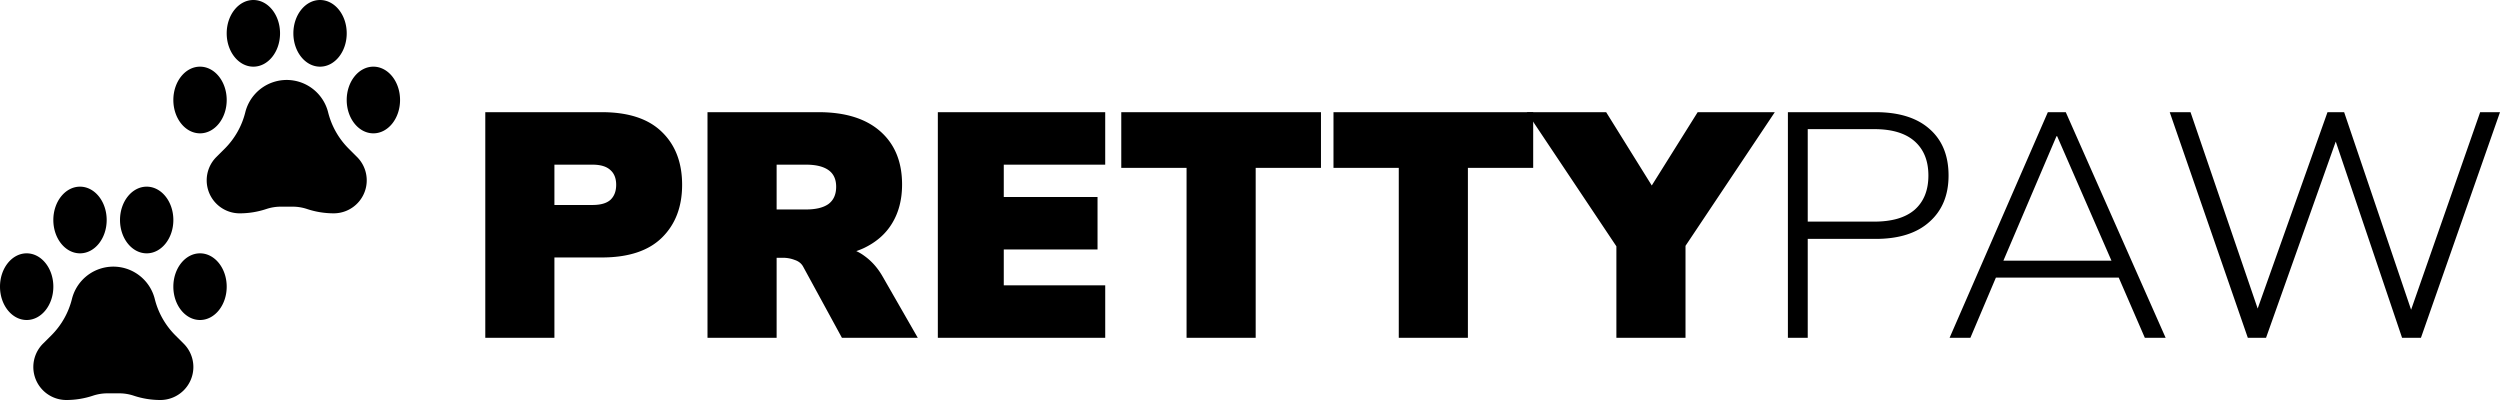 <svg width="200" height="32" fill="none" xmlns="http://www.w3.org/2000/svg"><path d="M38.823 27.022V8.974h9.32c2.133 0 3.737.53 4.813 1.587 1.075 1.041 1.613 2.45 1.613 4.224 0 1.758-.538 3.166-1.613 4.224-1.076 1.059-2.68 1.588-4.814 1.588h-3.789v6.425h-5.53Zm5.53-10.624H47.4c.649 0 1.127-.136 1.434-.41.307-.29.46-.69.46-1.203 0-.512-.153-.904-.46-1.177-.308-.29-.785-.435-1.434-.435h-3.047v3.225ZM56.6 27.022V8.974h8.884c2.134 0 3.781.512 4.942 1.536 1.16 1.024 1.74 2.44 1.74 4.25 0 1.194-.264 2.227-.793 3.097-.512.854-1.272 1.52-2.279 1.997-1.007.461-2.227.691-3.66.691l.178-.742h1.511c.751 0 1.425.222 2.023.666.597.426 1.092.99 1.485 1.69l2.79 4.863h-6.068l-3.097-5.683c-.137-.256-.359-.435-.666-.538a2.594 2.594 0 0 0-.948-.179h-.512v6.4H56.6Zm5.53-10.265h2.356c.785 0 1.382-.145 1.792-.436.41-.307.615-.768.615-1.382 0-.597-.205-1.041-.615-1.331-.41-.29-1.007-.435-1.792-.435H62.13v3.584Zm12.897 10.265V8.974h13.39v4.199h-8.115v2.585h7.501v4.199h-7.501v2.867h8.116v4.198h-13.39Zm19.898 0V13.43h-5.223V8.974h15.976v4.455h-5.223v13.593h-5.53Zm16.977 0V13.43h-5.223V8.974h15.976v4.455h-5.223v13.593h-5.53Z" fill="#000"/><path d="M129.311 27.022v-8.678l1.075 2.97-8.244-12.34h6.35l4.173 6.707h-1.05l4.199-6.707h6.171l-8.245 12.34 1.101-2.97v8.678h-5.53Zm13.721 0V8.974h7.015c1.861 0 3.294.444 4.301 1.331 1.024.888 1.537 2.134 1.537 3.738 0 1.57-.513 2.808-1.537 3.712-1.007.905-2.44 1.357-4.301 1.357h-5.428v7.91h-1.587Zm1.587-9.293h5.326c1.416 0 2.492-.315 3.226-.947.734-.648 1.101-1.561 1.101-2.739s-.367-2.09-1.101-2.74c-.734-.648-1.81-.972-3.226-.972h-5.326v7.398Zm11.349 9.293 7.86-18.048h1.434l7.988 18.048h-1.664l-2.253-5.197.743.384h-11.112l.87-.384-2.202 5.197h-1.664Zm8.552-16.128-4.379 10.266-.588-.307h9.934l-.436.307-4.48-10.266h-.051Zm15.305 16.128-6.247-18.048h1.664l5.786 16.922h-.845L186.2 8.974h1.331l5.735 16.922h-.768l5.915-16.922H200l-6.324 18.048h-1.511l-5.555-16.435h.512l-5.838 16.435h-1.459ZM8.594 31.467c-.393 0-.783.063-1.156.187A6.744 6.744 0 0 1 5.305 32a2.64 2.64 0 0 1-1.865-4.507l.67-.666a6.25 6.25 0 0 0 1.644-2.904 3.413 3.413 0 0 1 5.416-1.867 3.413 3.413 0 0 1 1.212 1.864 6.25 6.25 0 0 0 1.646 2.907l.667.666a2.638 2.638 0 0 1 0 3.734 2.64 2.64 0 0 1-1.867.773 6.744 6.744 0 0 1-2.133-.346 3.655 3.655 0 0 0-1.154-.187h-.947ZM2.134 25.6c1.178 0 2.133-1.194 2.133-2.667 0-1.472-.955-2.666-2.133-2.666C.955 20.267 0 21.46 0 22.933 0 24.406.955 25.6 2.134 25.6ZM6.4 20.267c1.18 0 2.134-1.194 2.134-2.667 0-1.473-.955-2.667-2.133-2.667-1.179 0-2.134 1.194-2.134 2.667 0 1.473.955 2.667 2.134 2.667Zm5.335 0c1.178 0 2.133-1.194 2.133-2.667 0-1.473-.955-2.667-2.133-2.667-1.179 0-2.134 1.194-2.134 2.667 0 1.473.955 2.667 2.134 2.667Zm4.267 5.333c1.178 0 2.134-1.194 2.134-2.667 0-1.472-.956-2.666-2.134-2.666s-2.134 1.194-2.134 2.666c0 1.473.956 2.667 2.134 2.667Zm6.46-9.067c-.392 0-.783.064-1.155.188a6.748 6.748 0 0 1-2.131.346 2.64 2.64 0 0 1-1.867-4.507l.67-.667a6.249 6.249 0 0 0 1.643-2.903 3.413 3.413 0 0 1 5.417-1.867 3.414 3.414 0 0 1 1.211 1.864 6.25 6.25 0 0 0 1.647 2.906l.667.667a2.638 2.638 0 0 1-.857 4.306 2.64 2.64 0 0 1-1.01.2 6.748 6.748 0 0 1-2.131-.345 3.656 3.656 0 0 0-1.156-.188h-.948Zm-6.46-5.866c1.178 0 2.134-1.194 2.134-2.667 0-1.473-.956-2.667-2.134-2.667S13.868 6.527 13.868 8c0 1.473.956 2.667 2.134 2.667Zm4.268-5.334c1.178 0 2.133-1.194 2.133-2.666 0-1.473-.955-2.667-2.134-2.667-1.178 0-2.133 1.194-2.133 2.667 0 1.472.955 2.666 2.133 2.666Zm5.333 0c1.178 0 2.134-1.194 2.134-2.666 0-1.473-.955-2.667-2.134-2.667-1.178 0-2.133 1.194-2.133 2.667 0 1.472.955 2.666 2.133 2.666Zm4.267 5.334c1.179 0 2.134-1.194 2.134-2.667 0-1.473-.955-2.667-2.134-2.667-1.178 0-2.133 1.194-2.133 2.667 0 1.473.955 2.667 2.133 2.667Z" fill="#000"/></svg>